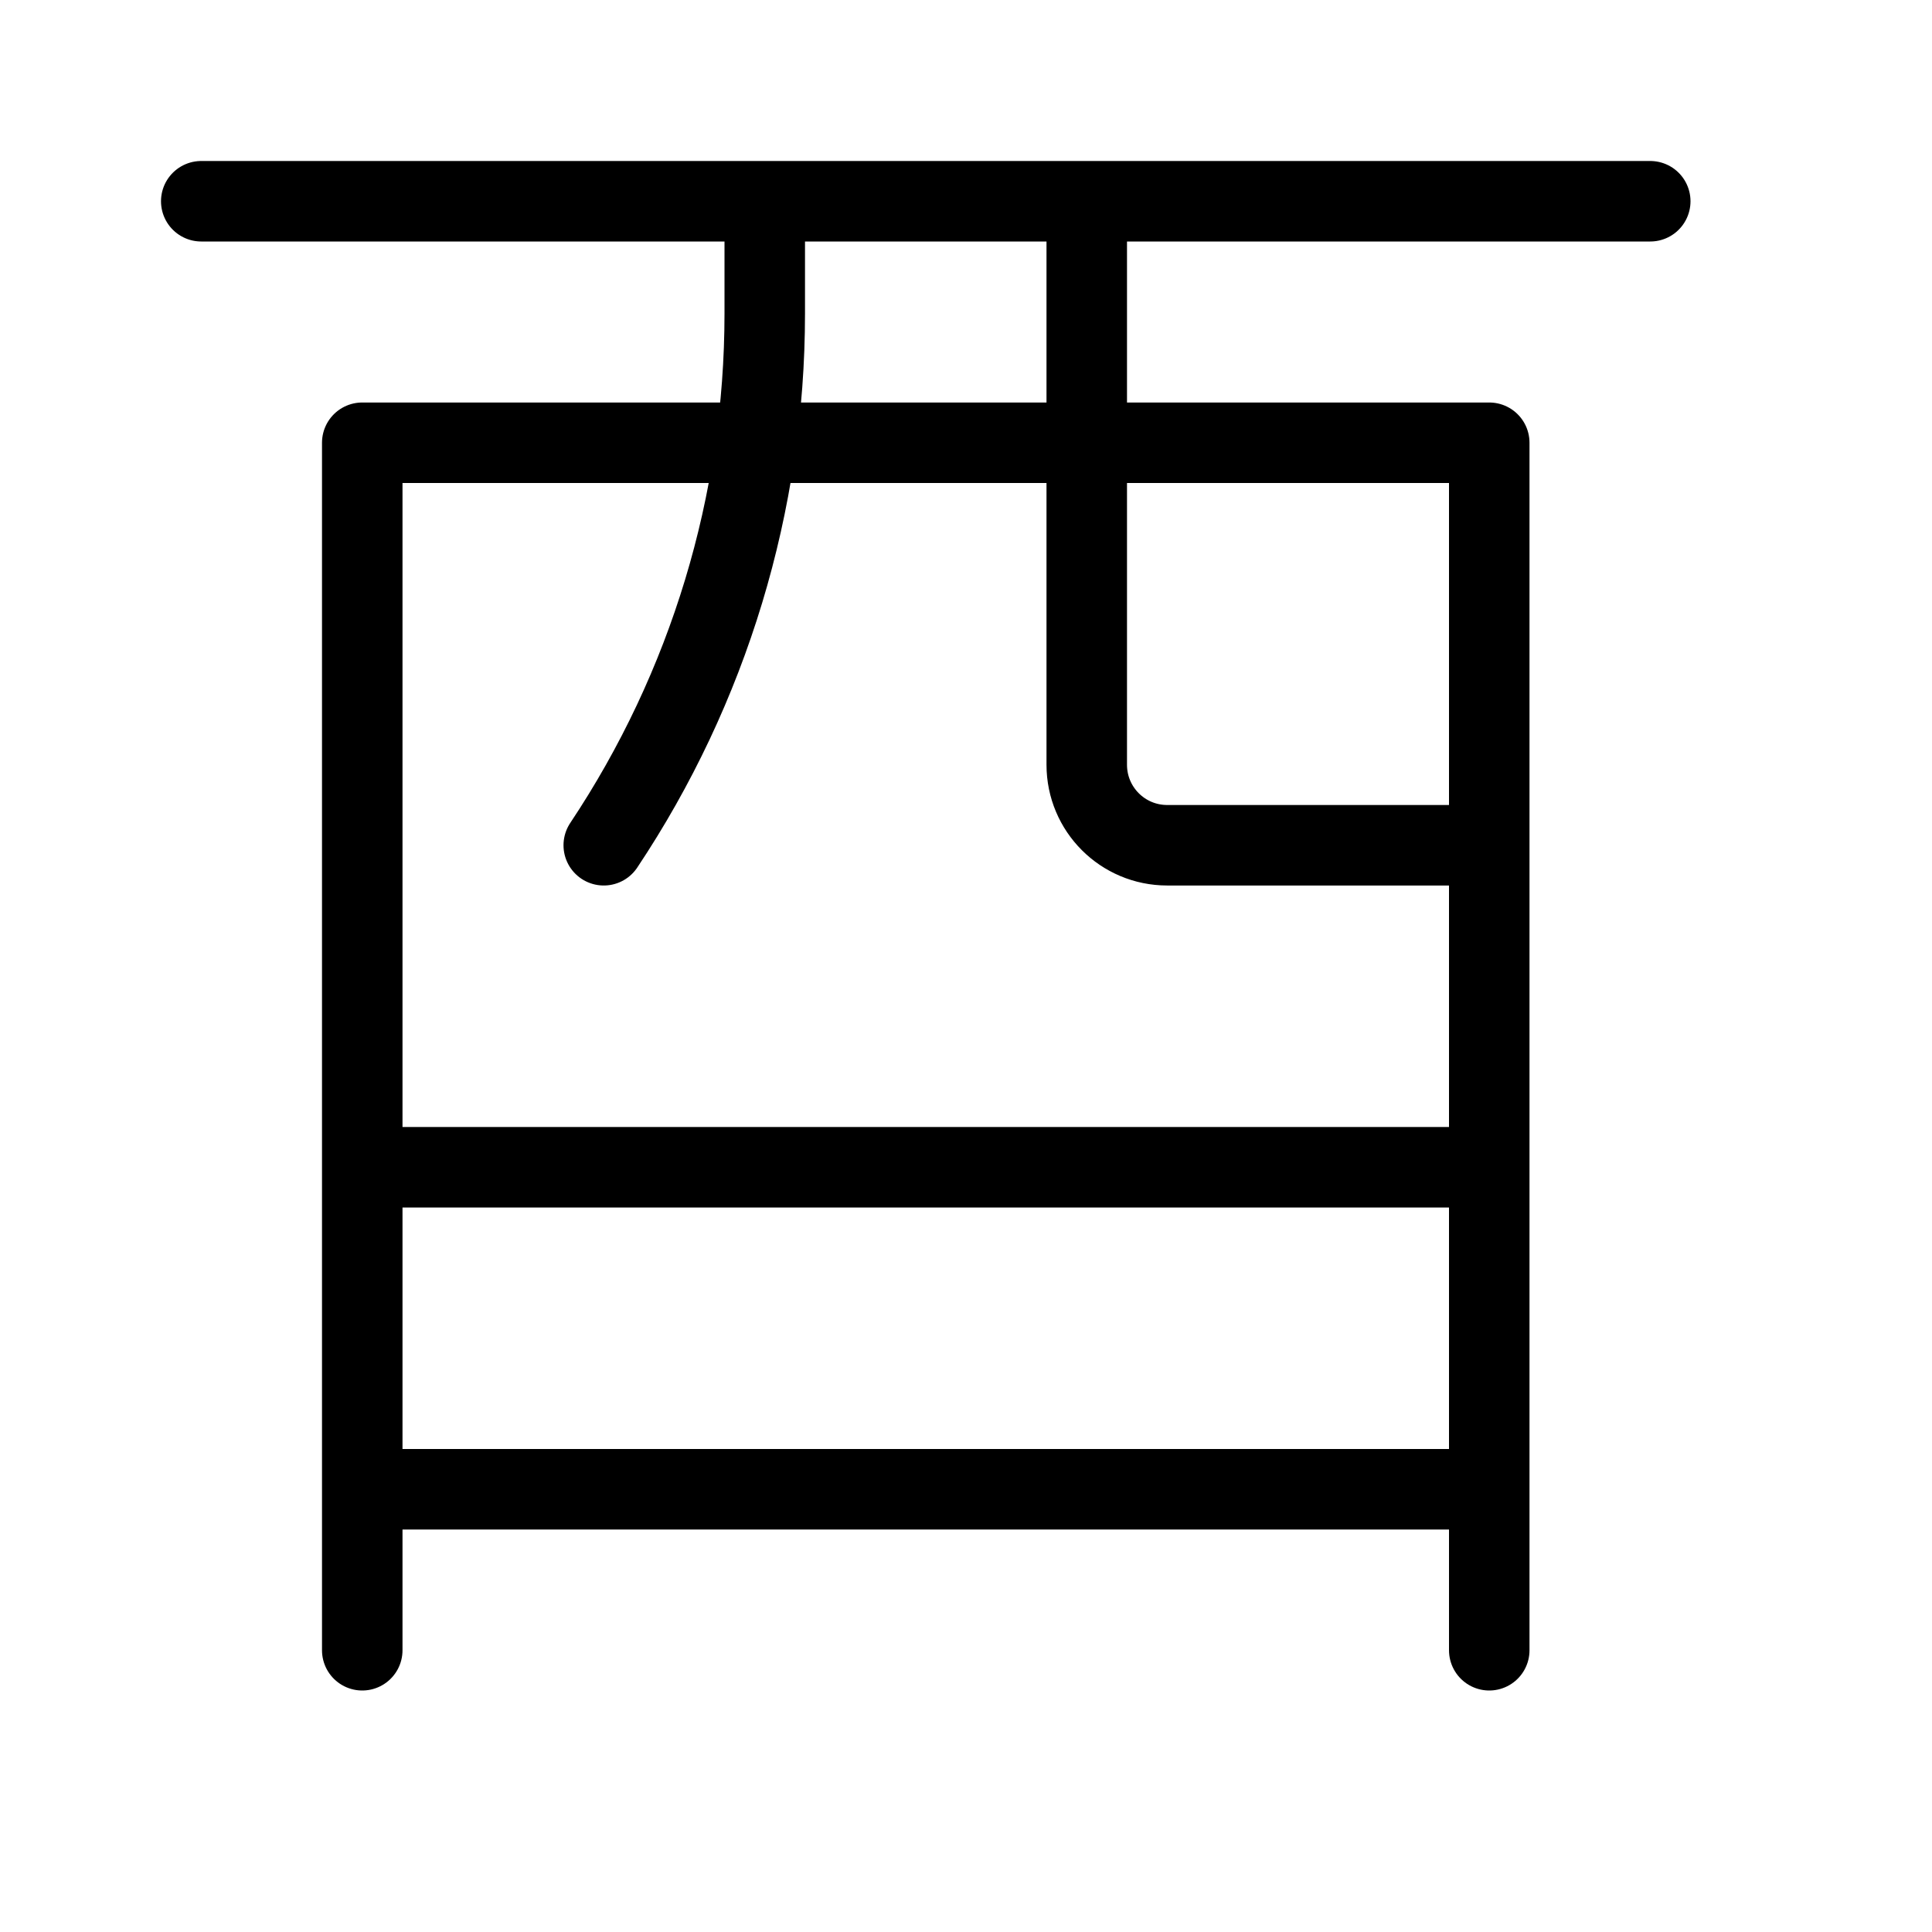 <svg height="24" viewBox="0 0 24 24" width="24" xmlns="http://www.w3.org/2000/svg"><path d="m2.5 2.5h18m-16 16h14v-13h-14zm9-16v7c0 .553.447 1 1 1h4m-9-8v1.395c0 2.35-.696 4.649-2 6.605m-3 4h14m-14 6v-2m14 2v-2" fill="none" stroke="#000" stroke-linecap="round" stroke-linejoin="round"/></svg>